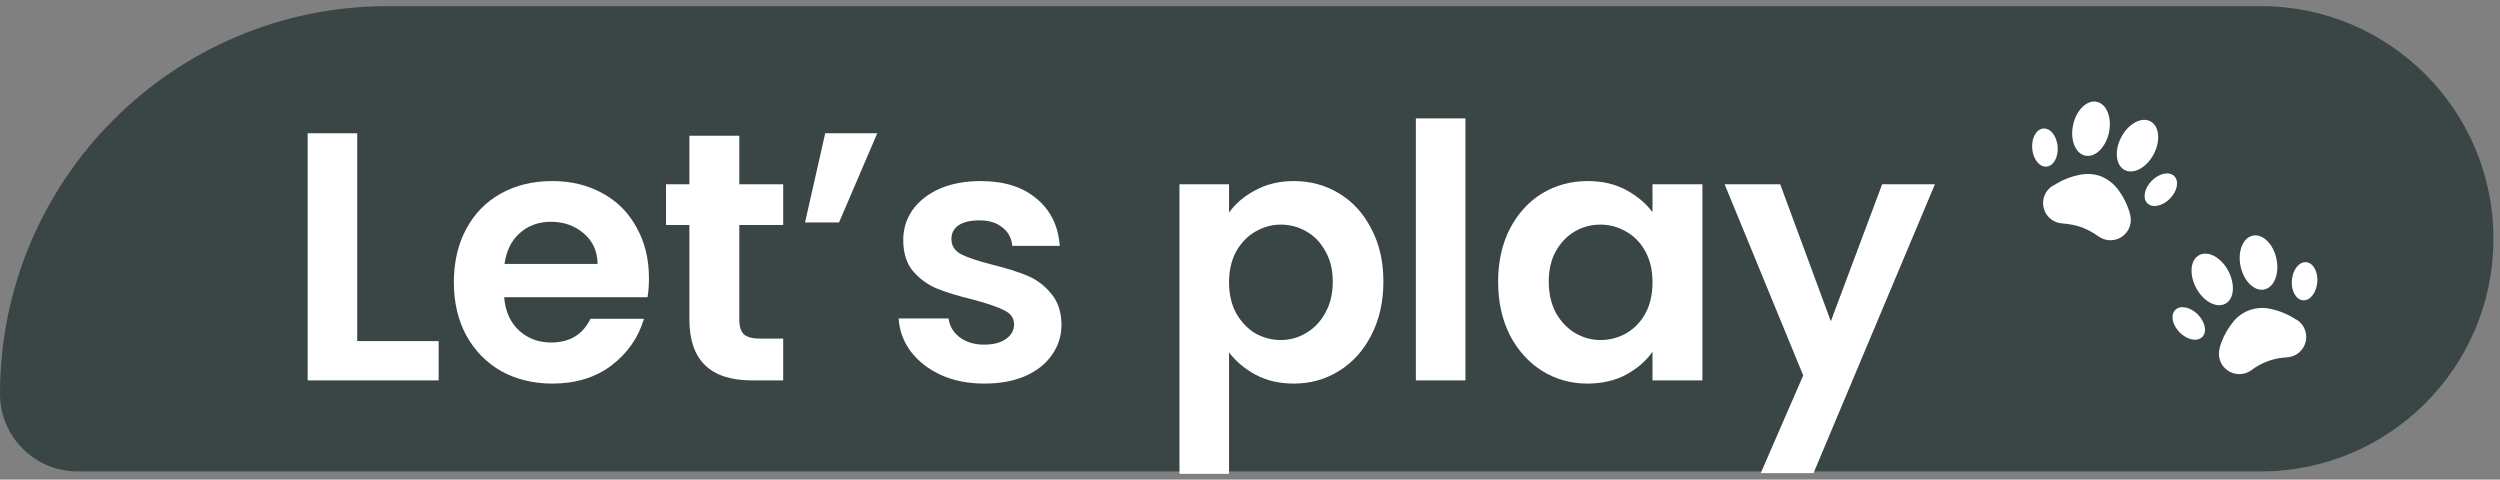 <svg width="245" height="47" viewBox="0 0 245 47" fill="none" xmlns="http://www.w3.org/2000/svg">
<rect x="0" y="0" width="245" height="47" fill="#808080" stroke="none"/>
<path d="M244.357 23.4C244.357 10.808 234.149 0.6 221.557 0.6H38C17.013 0.6 0 17.613 0 38.6C0 42.798 3.403 46.2 7.6 46.2H221.557C234.149 46.2 244.357 35.992 244.357 23.4Z" fill="#3A4646"/>
<path d="M143.613 37.279V11.604H138.755V37.279H143.613Z" fill="white"/>
<path fill-rule="evenodd" clip-rule="evenodd" d="M146.816 27.599C146.816 25.655 147.198 23.932 147.961 22.429C148.748 20.925 149.8 19.769 151.119 18.959C152.46 18.15 153.952 17.745 155.594 17.745C157.029 17.745 158.278 18.034 159.342 18.612C160.429 19.191 161.296 19.919 161.944 20.798V18.057H166.836V37.279H161.944V34.468C161.319 35.37 160.452 36.122 159.342 36.724C158.254 37.302 156.994 37.591 155.56 37.591C153.941 37.591 152.46 37.175 151.119 36.342C149.8 35.509 148.748 34.341 147.961 32.837C147.198 31.311 146.816 29.565 146.816 27.599ZM161.944 27.668C161.944 26.488 161.712 25.482 161.25 24.649C160.787 23.794 160.163 23.146 159.376 22.706C158.59 22.244 157.746 22.012 156.844 22.012C155.941 22.012 155.109 22.232 154.345 22.672C153.582 23.111 152.958 23.759 152.472 24.615C152.009 25.447 151.778 26.442 151.778 27.599C151.778 28.755 152.009 29.773 152.472 30.652C152.958 31.508 153.582 32.167 154.345 32.629C155.132 33.092 155.965 33.323 156.844 33.323C157.746 33.323 158.59 33.103 159.376 32.664C160.163 32.201 160.787 31.554 161.25 30.721C161.712 29.865 161.944 28.848 161.944 27.668Z" fill="white"/>
<path d="M189.622 18.057L177.721 46.369H172.551L176.715 36.793L169.012 18.057H174.46L179.421 31.484L184.452 18.057H189.622Z" fill="white"/>
<path fill-rule="evenodd" clip-rule="evenodd" d="M120.446 20.833C121.07 19.954 121.926 19.225 123.013 18.647C124.123 18.046 125.384 17.745 126.795 17.745C128.437 17.745 129.918 18.15 131.236 18.959C132.578 19.769 133.63 20.925 134.393 22.429C135.18 23.909 135.573 25.632 135.573 27.599C135.573 29.565 135.18 31.311 134.393 32.837C133.63 34.341 132.578 35.509 131.236 36.342C129.918 37.175 128.437 37.591 126.795 37.591C125.384 37.591 124.135 37.302 123.048 36.724C121.984 36.145 121.117 35.417 120.446 34.538V46.438H115.588V18.057H120.446V20.833ZM130.612 27.599C130.612 26.442 130.369 25.447 129.883 24.615C129.42 23.759 128.796 23.111 128.009 22.672C127.246 22.232 126.413 22.012 125.511 22.012C124.632 22.012 123.8 22.244 123.013 22.706C122.25 23.146 121.625 23.794 121.14 24.649C120.677 25.505 120.446 26.511 120.446 27.668C120.446 28.824 120.677 29.831 121.14 30.686C121.625 31.542 122.25 32.201 123.013 32.664C123.8 33.103 124.632 33.323 125.511 33.323C126.413 33.323 127.246 33.092 128.009 32.629C128.796 32.167 129.42 31.508 129.883 30.652C130.369 29.796 130.612 28.778 130.612 27.599Z" fill="white"/>
<path d="M92.23 36.758C93.48 37.313 94.891 37.591 96.463 37.591C97.99 37.591 99.32 37.348 100.453 36.862C101.61 36.353 102.489 35.66 103.09 34.781C103.715 33.901 104.027 32.907 104.027 31.797C104.004 30.524 103.657 29.507 102.986 28.743C102.338 27.957 101.564 27.379 100.662 27.009C99.759 26.639 98.615 26.28 97.227 25.933C95.862 25.586 94.856 25.251 94.208 24.927C93.56 24.58 93.237 24.083 93.237 23.435C93.237 22.857 93.468 22.406 93.93 22.082C94.416 21.758 95.099 21.596 95.978 21.596C96.926 21.596 97.678 21.827 98.233 22.29C98.811 22.73 99.135 23.331 99.204 24.094H103.854C103.715 22.151 102.963 20.613 101.598 19.48C100.234 18.323 98.406 17.745 96.116 17.745C94.567 17.745 93.213 17.999 92.057 18.508C90.924 19.017 90.045 19.711 89.42 20.59C88.819 21.469 88.518 22.44 88.518 23.504C88.518 24.8 88.842 25.829 89.49 26.592C90.16 27.356 90.947 27.922 91.849 28.292C92.774 28.663 93.954 29.021 95.388 29.368C96.776 29.738 97.782 30.085 98.406 30.409C99.054 30.709 99.378 31.172 99.378 31.797C99.378 32.375 99.112 32.849 98.58 33.219C98.071 33.589 97.354 33.774 96.429 33.774C95.48 33.774 94.682 33.531 94.035 33.046C93.41 32.56 93.052 31.947 92.959 31.207H88.067C88.136 32.386 88.53 33.462 89.247 34.434C89.987 35.405 90.981 36.18 92.23 36.758Z" fill="white"/>
<path d="M80.871 13.061H85.971L82.224 21.804H78.894L80.871 13.061Z" fill="white"/>
<path d="M72.451 31.346V22.047H76.753V18.057H72.451V13.304H67.559V18.057H65.269V22.047H67.559V31.311C67.559 35.289 69.606 37.279 73.7 37.279H76.753V33.184H74.498C73.758 33.184 73.226 33.046 72.902 32.768C72.601 32.467 72.451 31.993 72.451 31.346Z" fill="white"/>
<path fill-rule="evenodd" clip-rule="evenodd" d="M63.597 27.252C63.597 27.945 63.55 28.57 63.458 29.125H49.406C49.522 30.513 50.008 31.6 50.864 32.386C51.719 33.173 52.772 33.566 54.021 33.566C55.825 33.566 57.109 32.791 57.872 31.241H63.111C62.556 33.092 61.492 34.619 59.919 35.821C58.346 37.001 56.415 37.591 54.125 37.591C52.274 37.591 50.609 37.186 49.129 36.377C47.671 35.544 46.526 34.376 45.694 32.872C44.884 31.369 44.479 29.634 44.479 27.668C44.479 25.679 44.884 23.932 45.694 22.429C46.503 20.925 47.637 19.769 49.094 18.959C50.551 18.15 52.228 17.745 54.125 17.745C55.952 17.745 57.583 18.138 59.017 18.924C60.474 19.711 61.596 20.833 62.382 22.29C63.192 23.724 63.597 25.378 63.597 27.252ZM58.566 25.864C58.543 24.615 58.092 23.62 57.213 22.88C56.334 22.116 55.258 21.735 53.986 21.735C52.783 21.735 51.766 22.105 50.933 22.845C50.123 23.562 49.626 24.568 49.441 25.864H58.566Z" fill="white"/>
<path d="M42.988 33.427H35.008V13.061H30.151V37.279H42.988V33.427Z" fill="white"/>
<path d="M225.061 31.32H225.019C224.275 30.825 223.445 30.474 222.572 30.285C221.867 30.11 221.126 30.15 220.444 30.399C219.761 30.648 219.169 31.095 218.742 31.683C218.195 32.391 217.785 33.194 217.533 34.053V34.101C217.416 34.498 217.425 34.921 217.559 35.312C217.693 35.703 217.944 36.043 218.279 36.286C218.614 36.528 219.016 36.66 219.429 36.665C219.843 36.669 220.247 36.545 220.587 36.31C221.614 35.523 222.859 35.071 224.152 35.017C224.575 34.988 224.977 34.825 225.301 34.553C225.625 34.28 225.854 33.911 225.955 33.5C226.056 33.089 226.024 32.656 225.863 32.264C225.703 31.872 225.422 31.541 225.061 31.32Z" fill="white"/>
<path d="M215.818 33.029C216.308 32.542 216.115 31.552 215.386 30.818C214.658 30.084 213.669 29.883 213.179 30.369C212.688 30.856 212.881 31.846 213.61 32.58C214.339 33.315 215.327 33.515 215.818 33.029Z" fill="white"/>
<path d="M227.095 27.665C227.182 26.634 226.693 25.752 226.005 25.695C225.316 25.637 224.688 26.426 224.602 27.457C224.516 28.488 225.004 29.37 225.693 29.428C226.381 29.485 227.009 28.696 227.095 27.665Z" fill="white"/>
<path d="M218.372 26.546C217.673 25.225 216.4 24.533 215.52 25.001C214.639 25.469 214.527 26.909 215.226 28.223C215.925 29.537 217.197 30.229 218.078 29.768C218.959 29.306 219.064 27.86 218.372 26.546Z" fill="white"/>
<path d="M221.902 28.367C222.872 28.159 223.404 26.809 223.091 25.352C222.778 23.895 221.738 22.883 220.768 23.092C219.798 23.3 219.266 24.65 219.579 26.107C219.892 27.564 220.932 28.576 221.902 28.367Z" fill="white"/>
<path d="M208.726 20.905C208.482 20.048 208.078 19.244 207.538 18.536C207.099 17.962 206.512 17.52 205.839 17.256C205.164 17.027 204.439 16.989 203.743 17.145C202.853 17.33 202.007 17.681 201.247 18.179H201.205C200.835 18.398 200.545 18.73 200.378 19.126C200.211 19.522 200.177 19.962 200.28 20.379C200.382 20.797 200.617 21.17 200.949 21.443C201.281 21.717 201.692 21.876 202.121 21.898C202.761 21.943 203.392 22.067 204.001 22.268C204.599 22.505 205.164 22.815 205.686 23.191C206.026 23.426 206.43 23.55 206.844 23.545C207.257 23.541 207.659 23.408 207.994 23.166C208.329 22.924 208.58 22.584 208.714 22.193C208.848 21.802 208.857 21.378 208.74 20.982L208.726 20.905Z" fill="white"/>
<path d="M200.559 16.328C201.248 16.27 201.736 15.388 201.65 14.357C201.563 13.326 200.935 12.537 200.247 12.595C199.558 12.652 199.07 13.535 199.156 14.566C199.242 15.597 199.87 16.386 200.559 16.328Z" fill="white"/>
<path d="M212.65 19.472C213.378 18.738 213.571 17.748 213.081 17.261C212.59 16.774 211.602 16.975 210.873 17.71C210.145 18.444 209.952 19.434 210.442 19.921C210.932 20.407 211.921 20.206 212.65 19.472Z" fill="white"/>
<path d="M206.677 12.993C206.99 11.536 206.457 10.186 205.487 9.978C204.518 9.769 203.477 10.781 203.164 12.238C202.851 13.695 203.384 15.045 204.354 15.253C205.324 15.461 206.364 14.45 206.677 12.993Z" fill="white"/>
<path d="M211.063 15.113C211.759 13.796 211.613 12.352 210.736 11.889C209.859 11.425 208.583 12.117 207.887 13.434C207.19 14.751 207.336 16.195 208.213 16.659C209.091 17.122 210.366 16.43 211.063 15.113Z" fill="white"/>
</svg>
